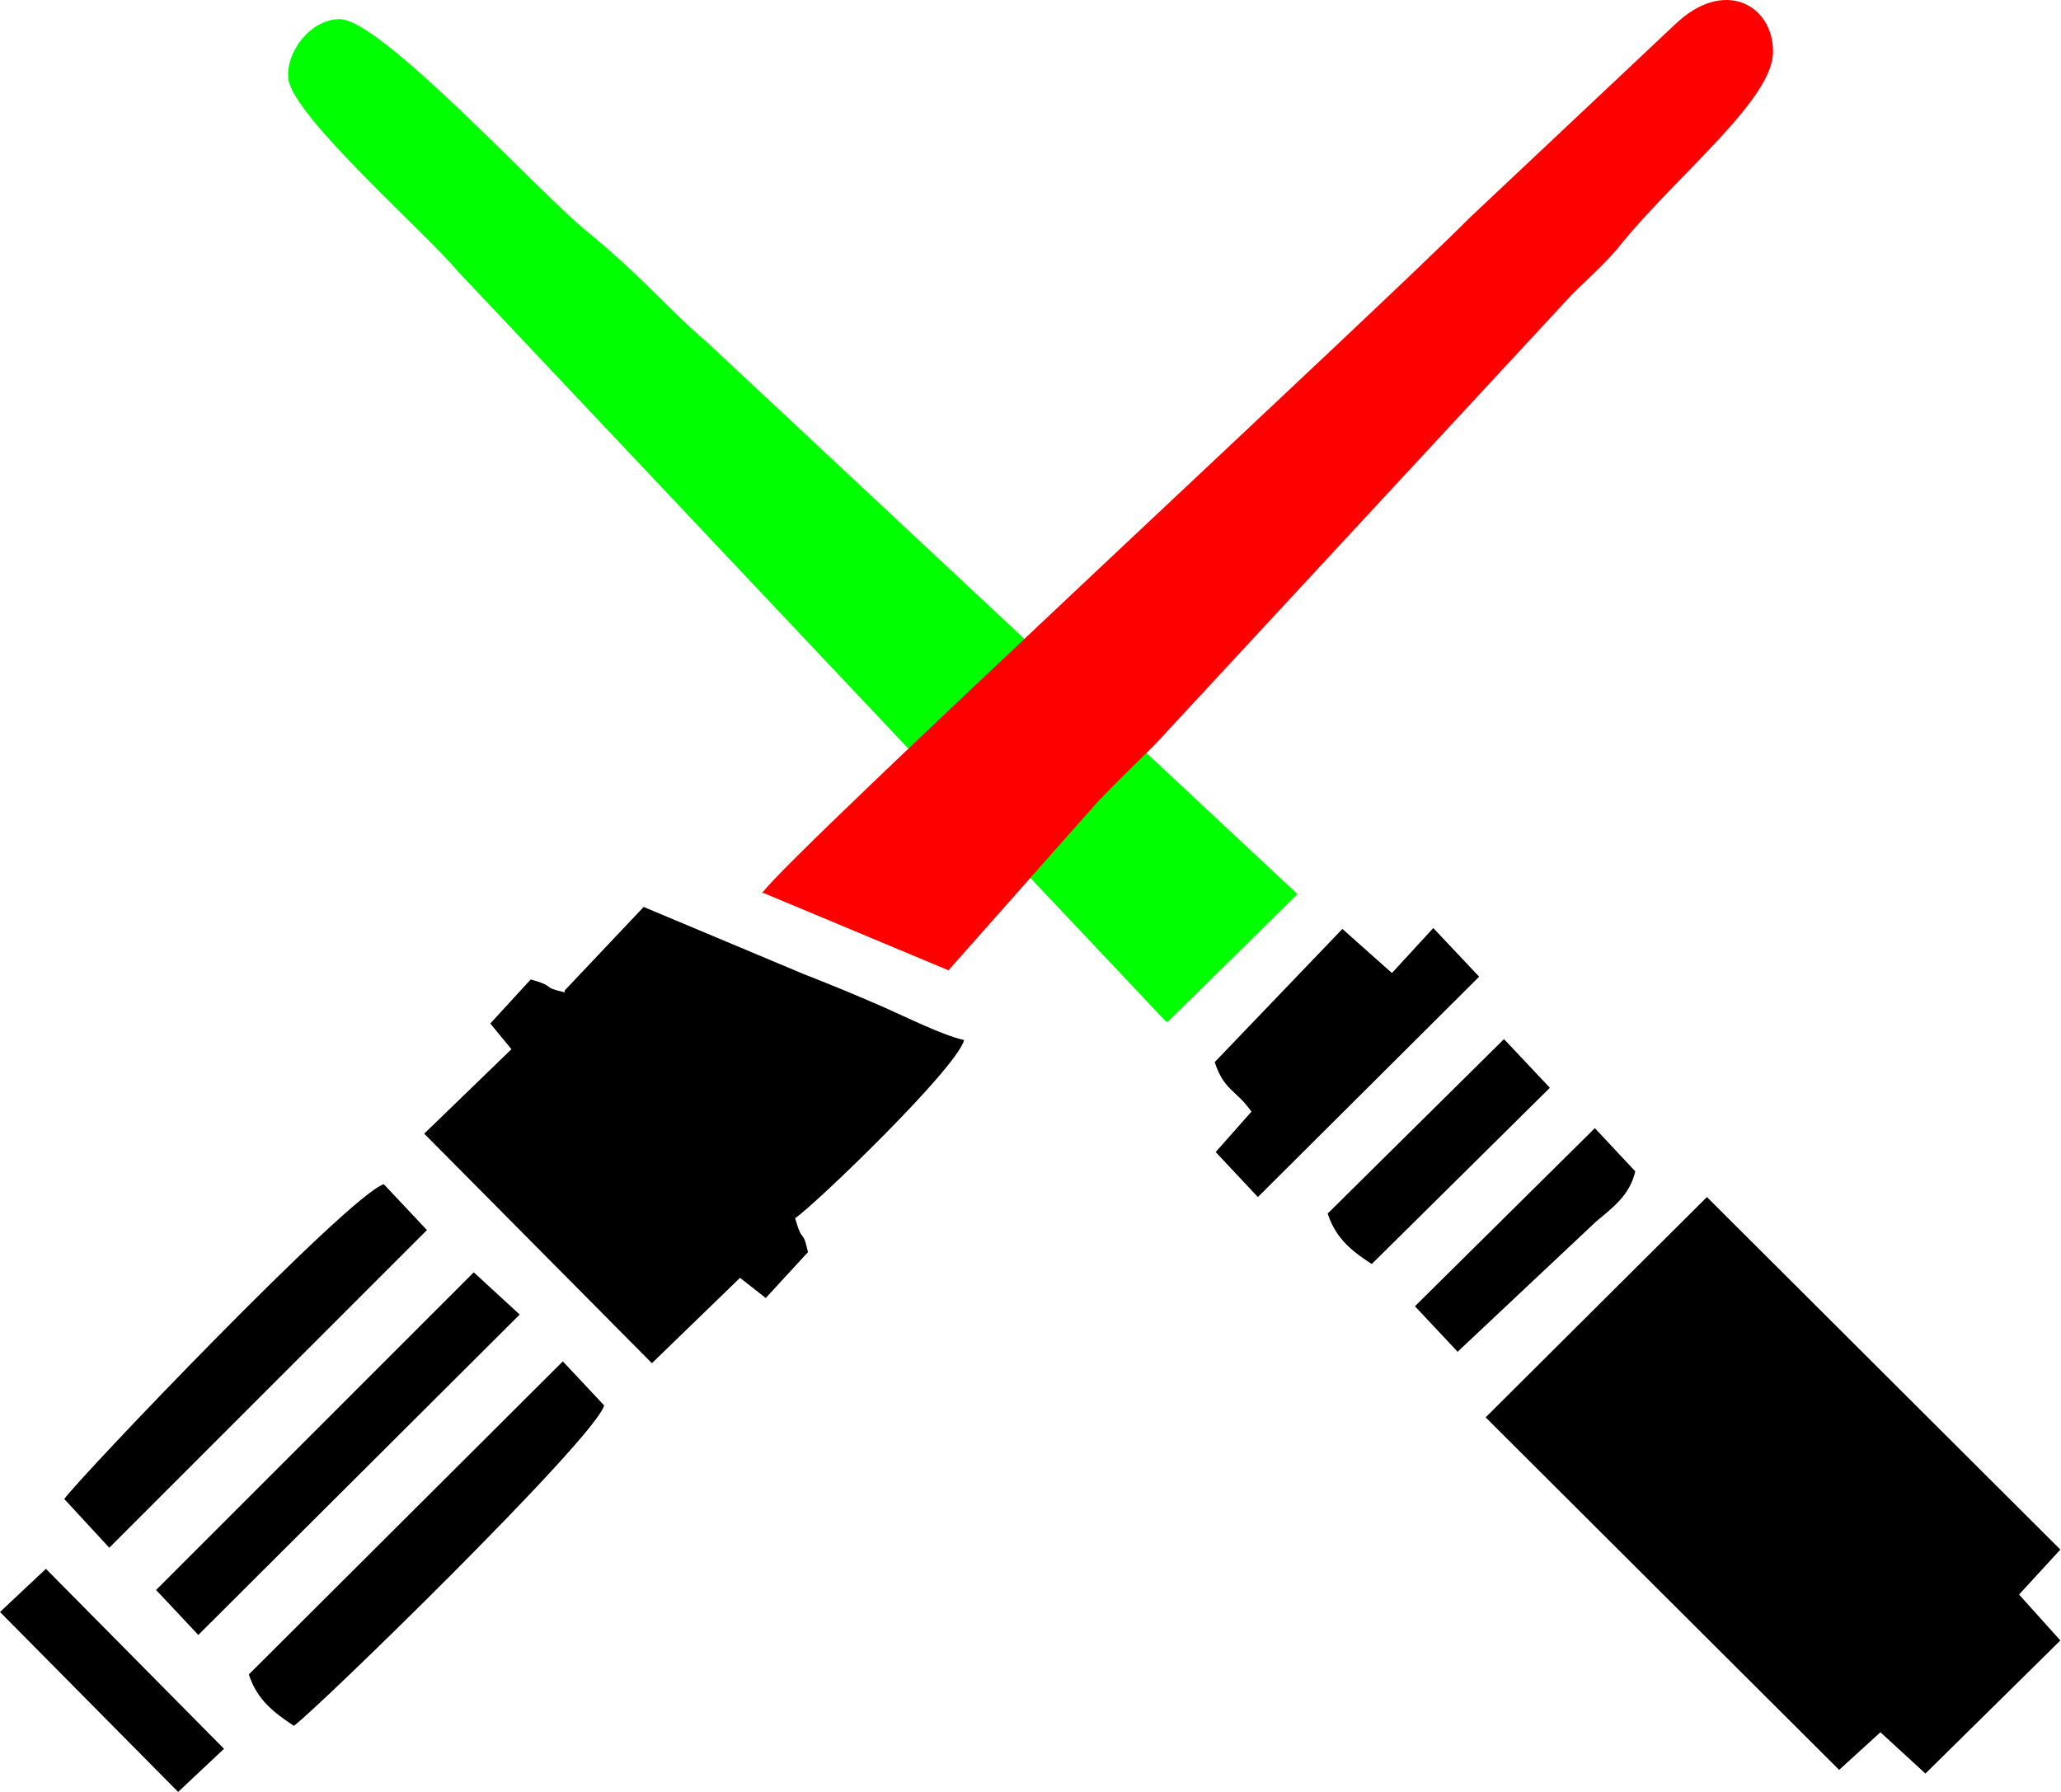 <svg width="46" height="40" viewBox="0 0 46 40" fill="none" xmlns="http://www.w3.org/2000/svg">
<path fill-rule="evenodd" clip-rule="evenodd" d="M26.067 22.806L28.957 19.958L15.759 7.621C15.021 7.006 14.304 6.145 13.095 5.162C12.009 4.28 8.505 0.428 7.582 0.428C6.927 0.428 6.373 1.166 6.435 1.76C6.537 2.6 9.509 5.203 10.206 6.043L26.026 22.806H26.067Z" fill="#00FF00"/>
<path fill-rule="evenodd" clip-rule="evenodd" d="M41.048 39.508L41.97 38.668L42.974 39.59L45.986 36.619L45.064 35.594L45.986 34.59L38.097 26.721L33.158 31.639L41.048 39.508Z" fill="black"/>
<path fill-rule="evenodd" clip-rule="evenodd" d="M28.076 26.72L33.014 21.802L31.99 20.716L31.067 21.72L29.961 20.736L27.112 23.708C27.317 24.343 27.584 24.323 27.932 24.814L27.133 25.716L28.055 26.7L28.076 26.72Z" fill="black"/>
<path fill-rule="evenodd" clip-rule="evenodd" d="M30.617 28.216L34.592 24.282L33.568 23.195L29.633 27.089C29.817 27.663 30.207 27.95 30.617 28.216Z" fill="black"/>
<path fill-rule="evenodd" clip-rule="evenodd" d="M32.523 30.184L35.617 27.274C36.006 26.946 36.375 26.68 36.498 26.147L35.596 25.183L31.58 29.159L32.523 30.163V30.184Z" fill="black"/>
<path fill-rule="evenodd" clip-rule="evenodd" d="M17.05 19.937L21.169 21.659L24.51 17.888C24.961 17.417 25.309 17.089 25.78 16.617L35.064 6.596C35.474 6.186 35.883 5.838 36.232 5.387C37.502 3.85 39.593 2.19 39.572 1.145C39.572 0.12 38.486 -0.515 37.379 0.551L32.809 4.854C30.822 6.863 17.583 19.097 17.009 19.937H17.05Z" fill="#FF0000"/>
<path fill-rule="evenodd" clip-rule="evenodd" d="M12.603 22.151C12.05 22.027 12.439 22.027 11.845 21.864L10.943 22.847L11.415 23.421L9.468 25.306L14.55 30.43L16.517 28.524L17.091 28.975L18.034 27.95C17.911 27.397 17.911 27.786 17.747 27.192C18.157 26.925 21.354 23.851 21.518 23.216C21.046 23.114 20.227 22.704 19.714 22.478C19.058 22.192 18.608 22.007 17.931 21.741L14.366 20.245L12.603 22.11V22.151Z" fill="black"/>
<path fill-rule="evenodd" clip-rule="evenodd" d="M1.455 33.483L2.439 34.549L9.529 27.458L8.566 26.434C7.787 26.68 1.742 33.012 1.434 33.463L1.455 33.483Z" fill="black"/>
<path fill-rule="evenodd" clip-rule="evenodd" d="M5.554 37.377C5.738 37.951 6.127 38.237 6.558 38.524C6.988 38.237 13.3 32.09 13.484 31.372L12.562 30.389L5.554 37.377Z" fill="black"/>
<path fill-rule="evenodd" clip-rule="evenodd" d="M3.484 35.492L4.426 36.496L11.599 29.344L10.574 28.401L3.484 35.492Z" fill="black"/>
<path fill-rule="evenodd" clip-rule="evenodd" d="M0 35.983L3.976 40L5 39.037L1.025 35.02L0 35.983Z" fill="black"/>
</svg>
